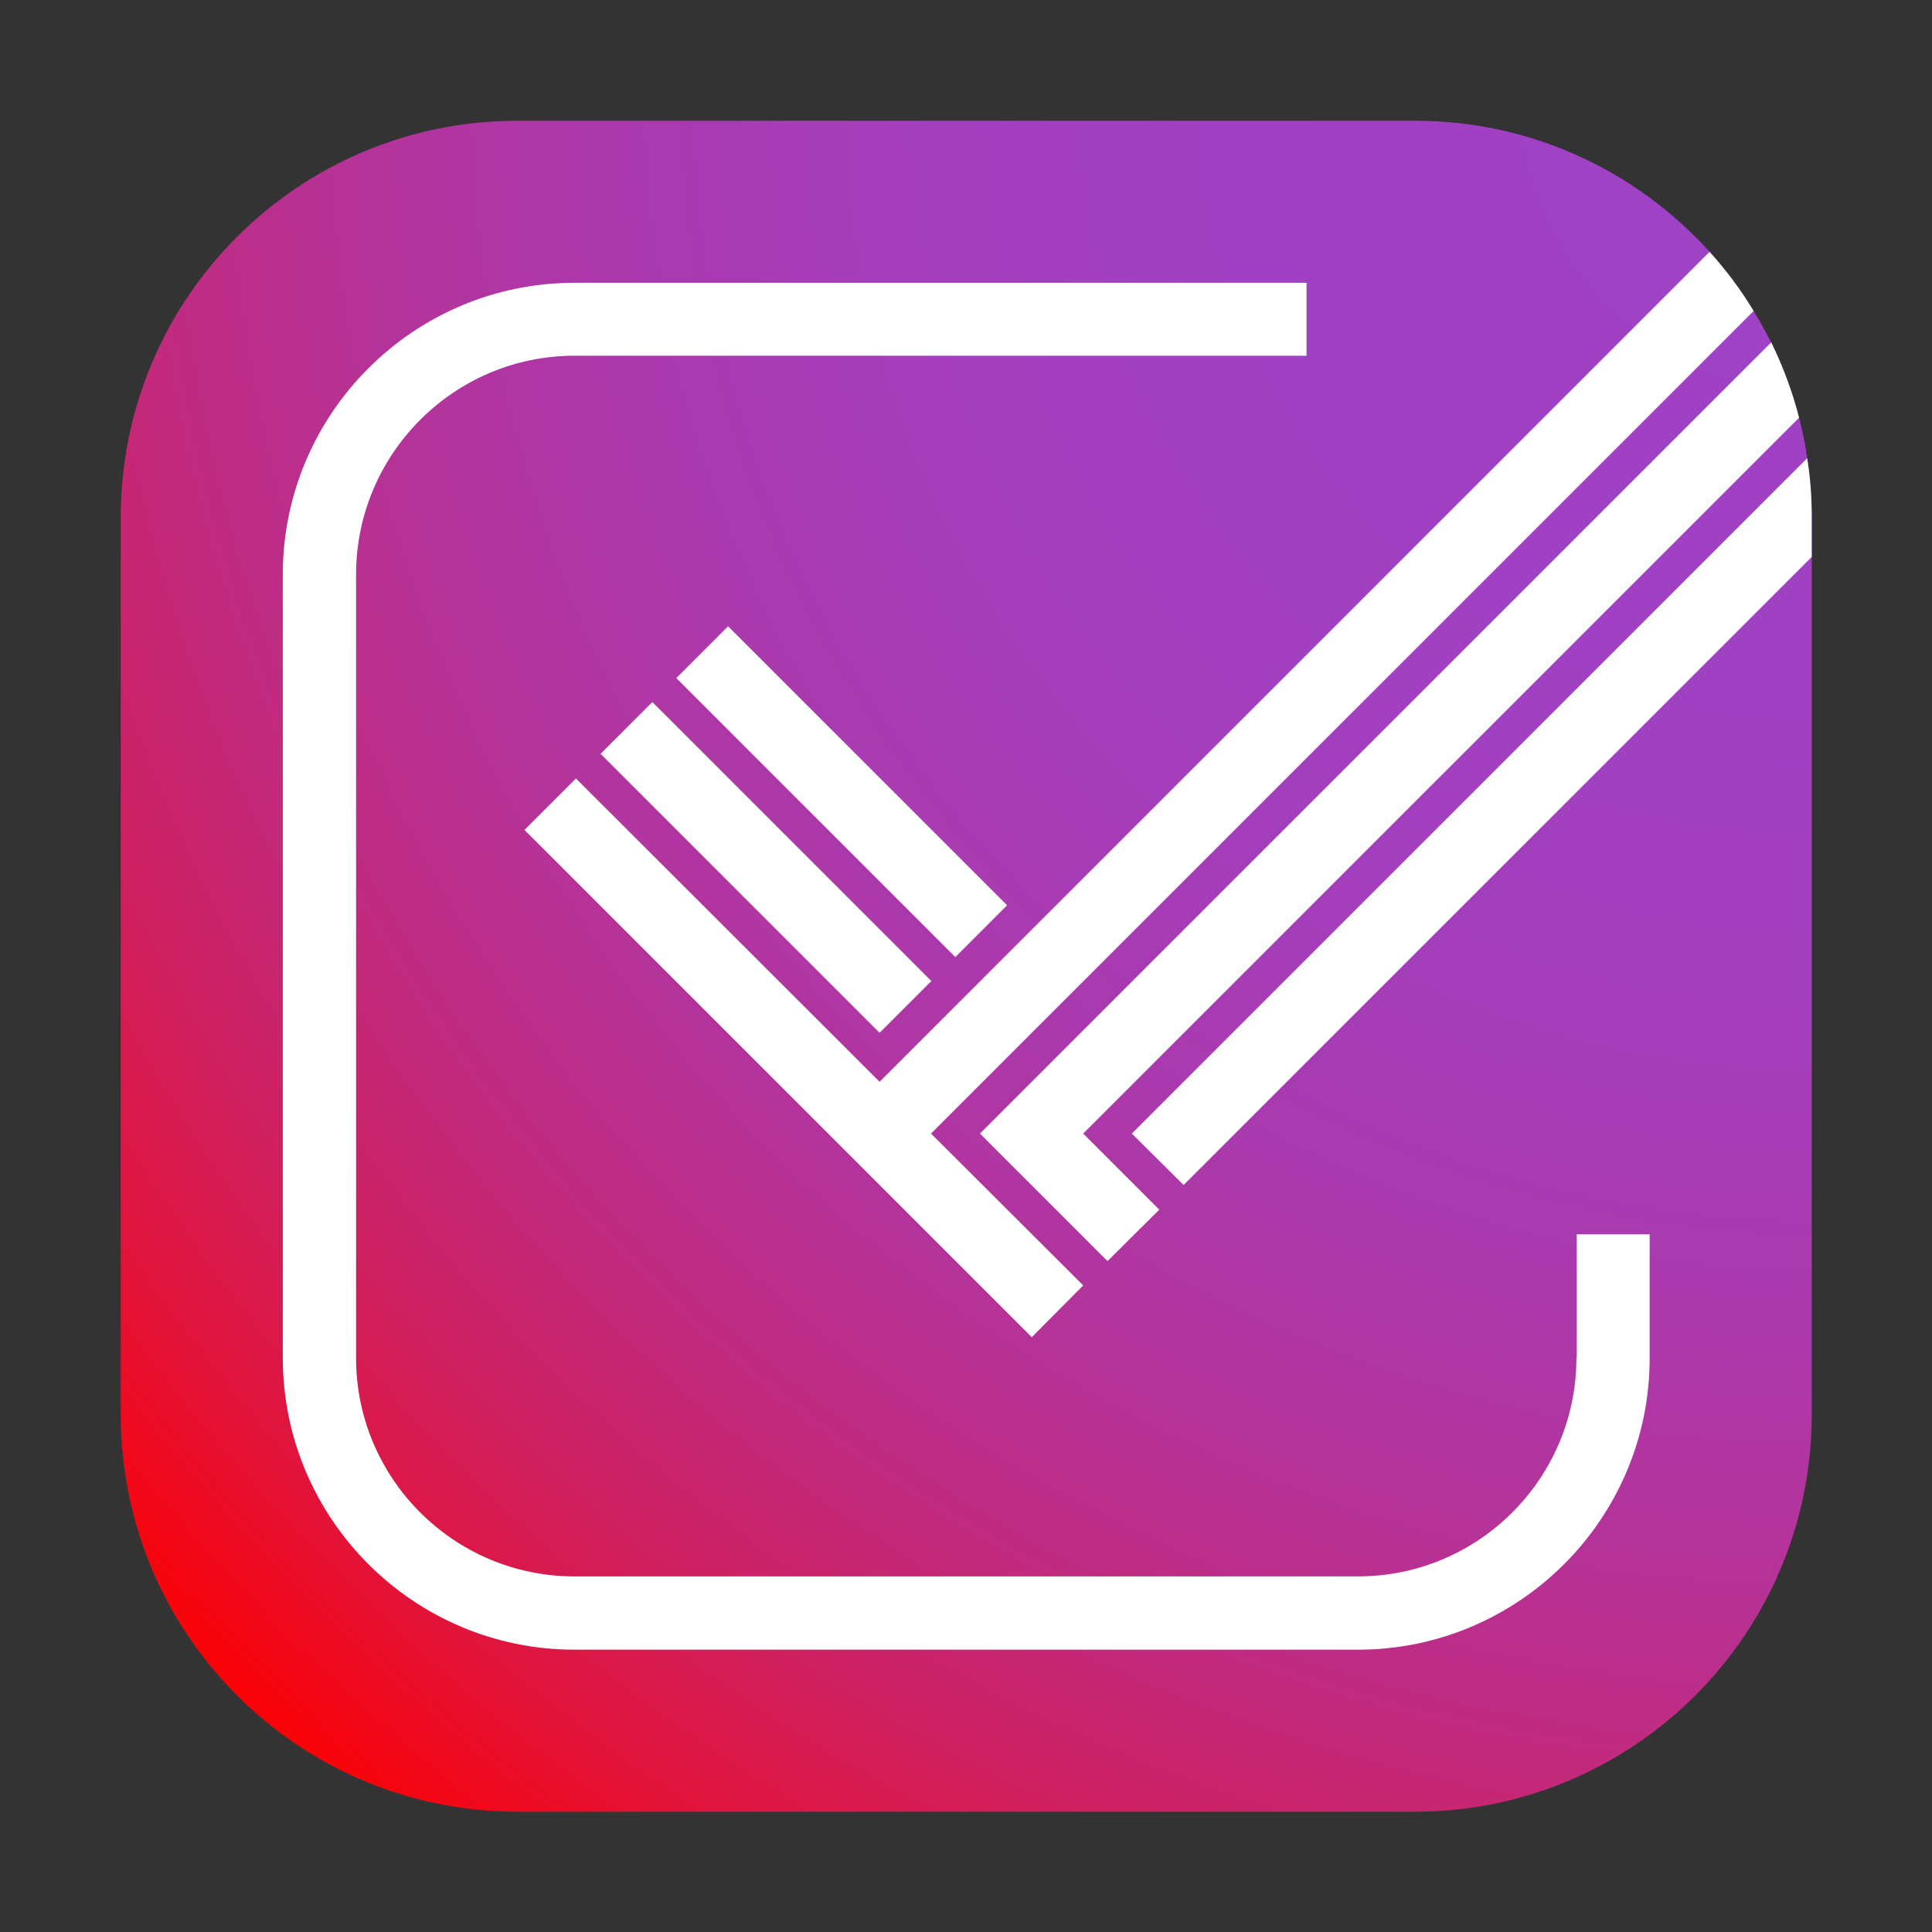 <?xml version="1.0" encoding="UTF-8" standalone="no"?>
<svg
   id="Layer_2"
   viewBox="0 0 64 64"
   version="1.1"
   width="64"
   height="64"
   xmlns="http://www.w3.org/2000/svg"
   xmlns:svg="http://www.w3.org/2000/svg">
  <rect x="0" y="0" width="64" height="64" fill="#333333" stroke="none"/>
  <defs
     id="defs10">
    <style
       id="style1">
      .cls-1 {
        fill: url(#radial-gradient);
      }

      .cls-2 {
        fill: #fff;
      }
    </style>
    <radialGradient
       id="radial-gradient"
       cx="48.46"
       cy="-0.95"
       fx="48.46"
       fy="-0.95"
       r="64.84"
       gradientUnits="userSpaceOnUse">
      <stop
         offset="0"
         stop-color="#9f42c6"
         id="stop1" />
      <stop
         offset=".27"
         stop-color="#a041c3"
         id="stop2" />
      <stop
         offset=".42"
         stop-color="#a43ebb"
         id="stop3" />
      <stop
         offset=".53"
         stop-color="#aa39ad"
         id="stop4" />
      <stop
         offset=".64"
         stop-color="#b4339a"
         id="stop5" />
      <stop
         offset=".73"
         stop-color="#c02b81"
         id="stop6" />
      <stop
         offset=".82"
         stop-color="#cf2061"
         id="stop7" />
      <stop
         offset=".9"
         stop-color="#e1143c"
         id="stop8" />
      <stop
         offset=".97"
         stop-color="#f50613"
         id="stop9" />
      <stop
         offset="1"
         stop-color="red"
         id="stop10" />
    </radialGradient>
  </defs>
  <g
     id="_x2D_-production"
     transform="matrix(1.167,0,0,1.167,4,4)">
    <g
       id="logomark.square.gradient">
      <path
         id="background"
         class="cls-1"
         d="M 48,11.26 V 36.73 C 48,42.95 42.95,48 36.73,48 H 11.26 C 5.04,48 0,42.95 0,36.73 V 11.26 C 0,5.04 5.04,0 11.26,0 h 25.47 c 3.32,0 6.3,1.43 8.37,3.72 0.47,0.52 0.89,1.08 1.25,1.68 0.18,0.29 0.34,0.59 0.5,0.89 0.33,0.68 0.6,1.39 0.79,2.14 0.1,0.37 0.18,0.76 0.23,1.15 0.09,0.54 0.13,1.11 0.13,1.68 z"
         style="fill:url(#radial-gradient)" />
      <g
         id="checkbox">
        <path
           class="cls-2"
           d="m 13.62,17.97 7.92,7.92 1.47,-1.47 -7.92,-7.92 z M 28.01,32.37 29.48,30.91 27.32,28.75 47.64,8.43 C 47.45,7.68 47.18,6.97 46.85,6.29 L 24.39,28.75 Z m -15.09,-13.7 -1.46,1.46 14.4,14.4 1.46,-1.47 L 23,28.75 46.35,5.4 C 45.99,4.8 45.57,4.24 45.1,3.72 L 21.54,27.28 Z M 47.87,9.58 28.7,28.75 30.17,30.21 48,12.38 v -1.12 c 0,-0.57 -0.04,-1.14 -0.13,-1.68 z m -22.71,12.69 -7.92,-7.92 -1.47,1.47 7.92,7.92 z m 16.16,12.85 c 0,3.42 -2.78,6.2 -6.2,6.2 H 12.88 c -3.42,0 -6.2,-2.78 -6.2,-6.2 V 12.88 c 0,-3.42 2.78,-6.21 6.2,-6.21 H 33.66 V 4.6 H 12.88 C 8.32,4.6 4.6,8.31 4.6,12.88 v 22.24 c 0,4.56 3.71,8.28 8.28,8.28 h 22.24 c 4.56,0 8.28,-3.71 8.28,-8.28 v -3.51 h -2.07 v 3.51 z"
           id="path10" />
      </g>
    </g>
  </g>
</svg>
